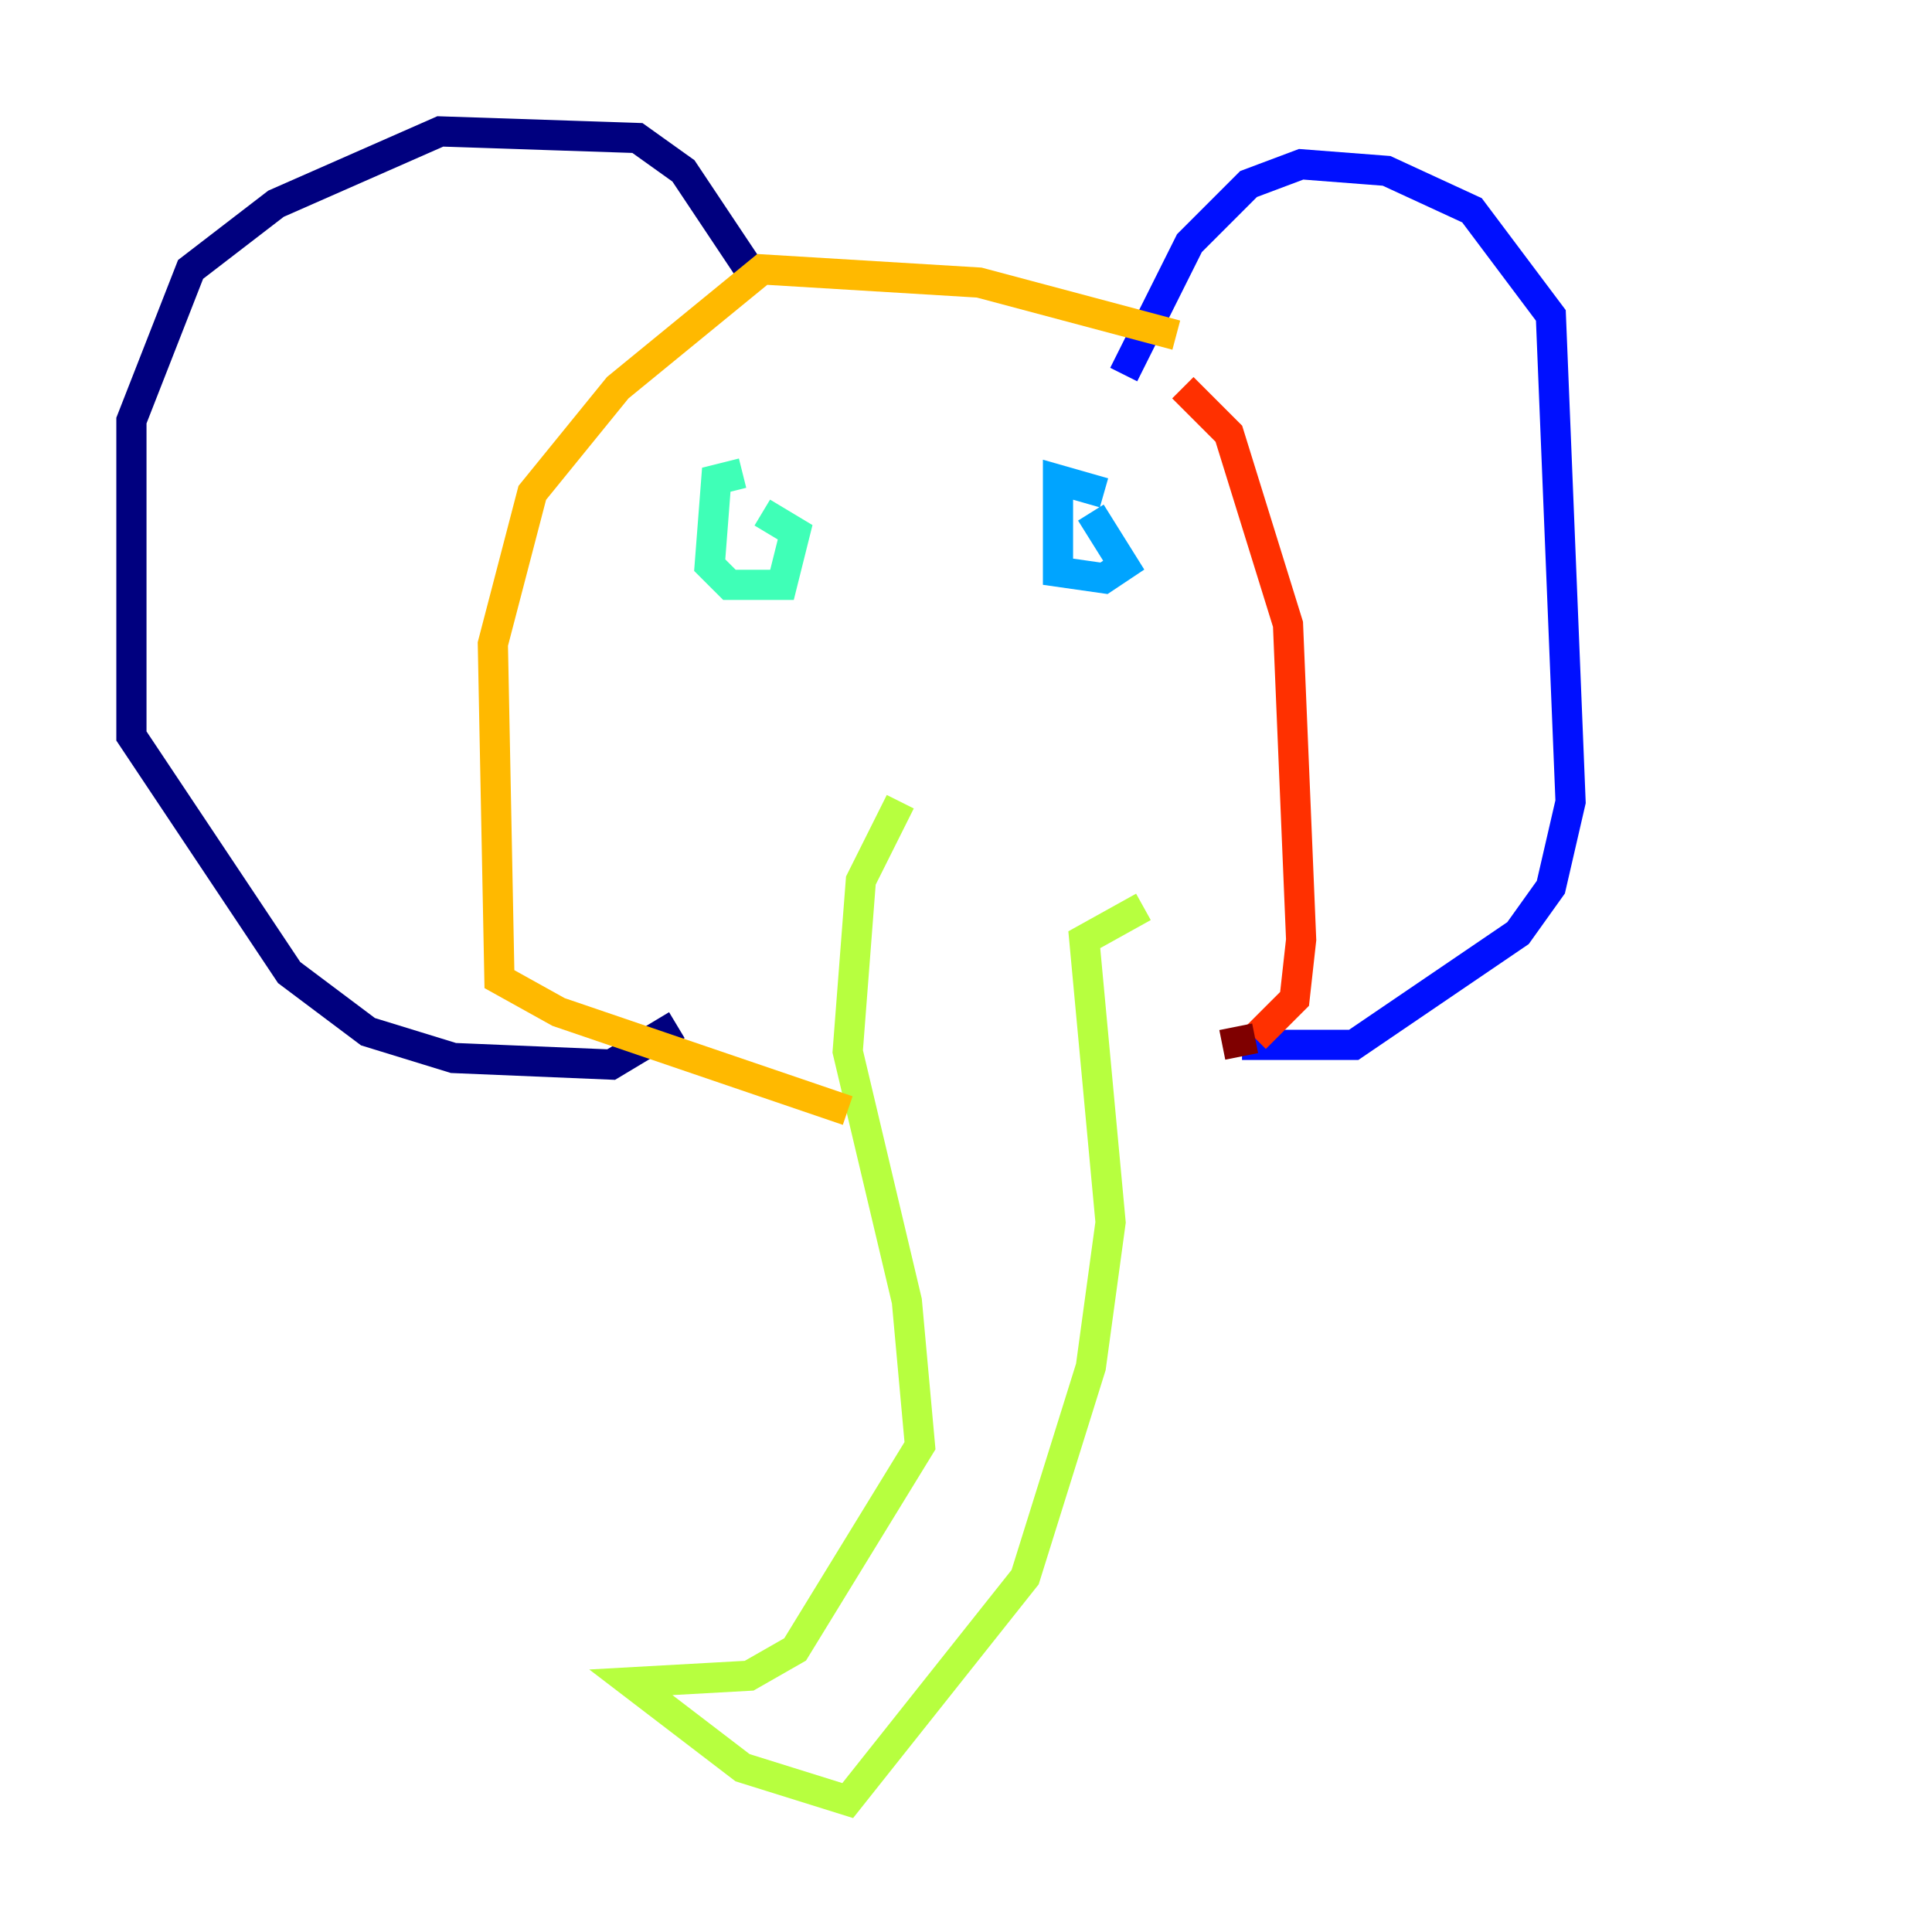 <?xml version="1.0" encoding="utf-8" ?>
<svg baseProfile="tiny" height="128" version="1.2" viewBox="0,0,128,128" width="128" xmlns="http://www.w3.org/2000/svg" xmlns:ev="http://www.w3.org/2001/xml-events" xmlns:xlink="http://www.w3.org/1999/xlink"><defs /><polyline fill="none" points="49.633,17.85 45.279,11.32 42.231,9.143 29.17,8.707 18.286,13.497 12.626,17.85 8.707,27.864 8.707,48.762 19.157,64.435 24.381,68.354 30.041,70.095 40.49,70.531 44.843,67.918" stroke="#00007f" stroke-width="2" /><polyline fill="none" points="74.449,24.816 78.803,16.109 82.721,12.191 86.204,10.884 91.864,11.32 97.524,13.932 102.748,20.898 104.054,53.116 102.748,58.776 100.571,61.823 89.687,69.225 82.286,69.225" stroke="#0010ff" stroke-width="2" /><polyline fill="none" points="73.143,32.653 70.095,31.782 70.095,37.878 73.143,38.313 74.449,37.442 72.272,33.959" stroke="#00a4ff" stroke-width="2" /><polyline fill="none" points="49.197,31.347 47.456,31.782 47.02,37.442 48.327,38.748 51.809,38.748 52.68,35.265 50.503,33.959" stroke="#3fffb7" stroke-width="2" /><polyline fill="none" points="59.646,53.116 57.034,58.34 56.163,69.66 60.082,86.204 60.952,95.782 52.68,109.279 49.633,111.02 41.796,111.456 49.197,117.116 56.163,119.293 67.918,104.49 72.272,90.558 73.578,80.98 71.837,62.258 75.755,60.082" stroke="#b7ff3f" stroke-width="2" /><polyline fill="none" points="77.932,22.204 64.871,18.721 50.503,17.85 40.925,25.687 35.265,32.653 32.653,42.667 33.088,64.871 37.007,67.048 56.163,73.578" stroke="#ffb900" stroke-width="2" /><polyline fill="none" points="83.156,68.789 85.769,66.177 86.204,62.258 85.333,41.361 81.415,28.735 78.367,25.687" stroke="#ff3000" stroke-width="2" /><polyline fill="none" points="83.156,68.789 80.98,69.225" stroke="#7f0000" stroke-width="2" /></svg>
